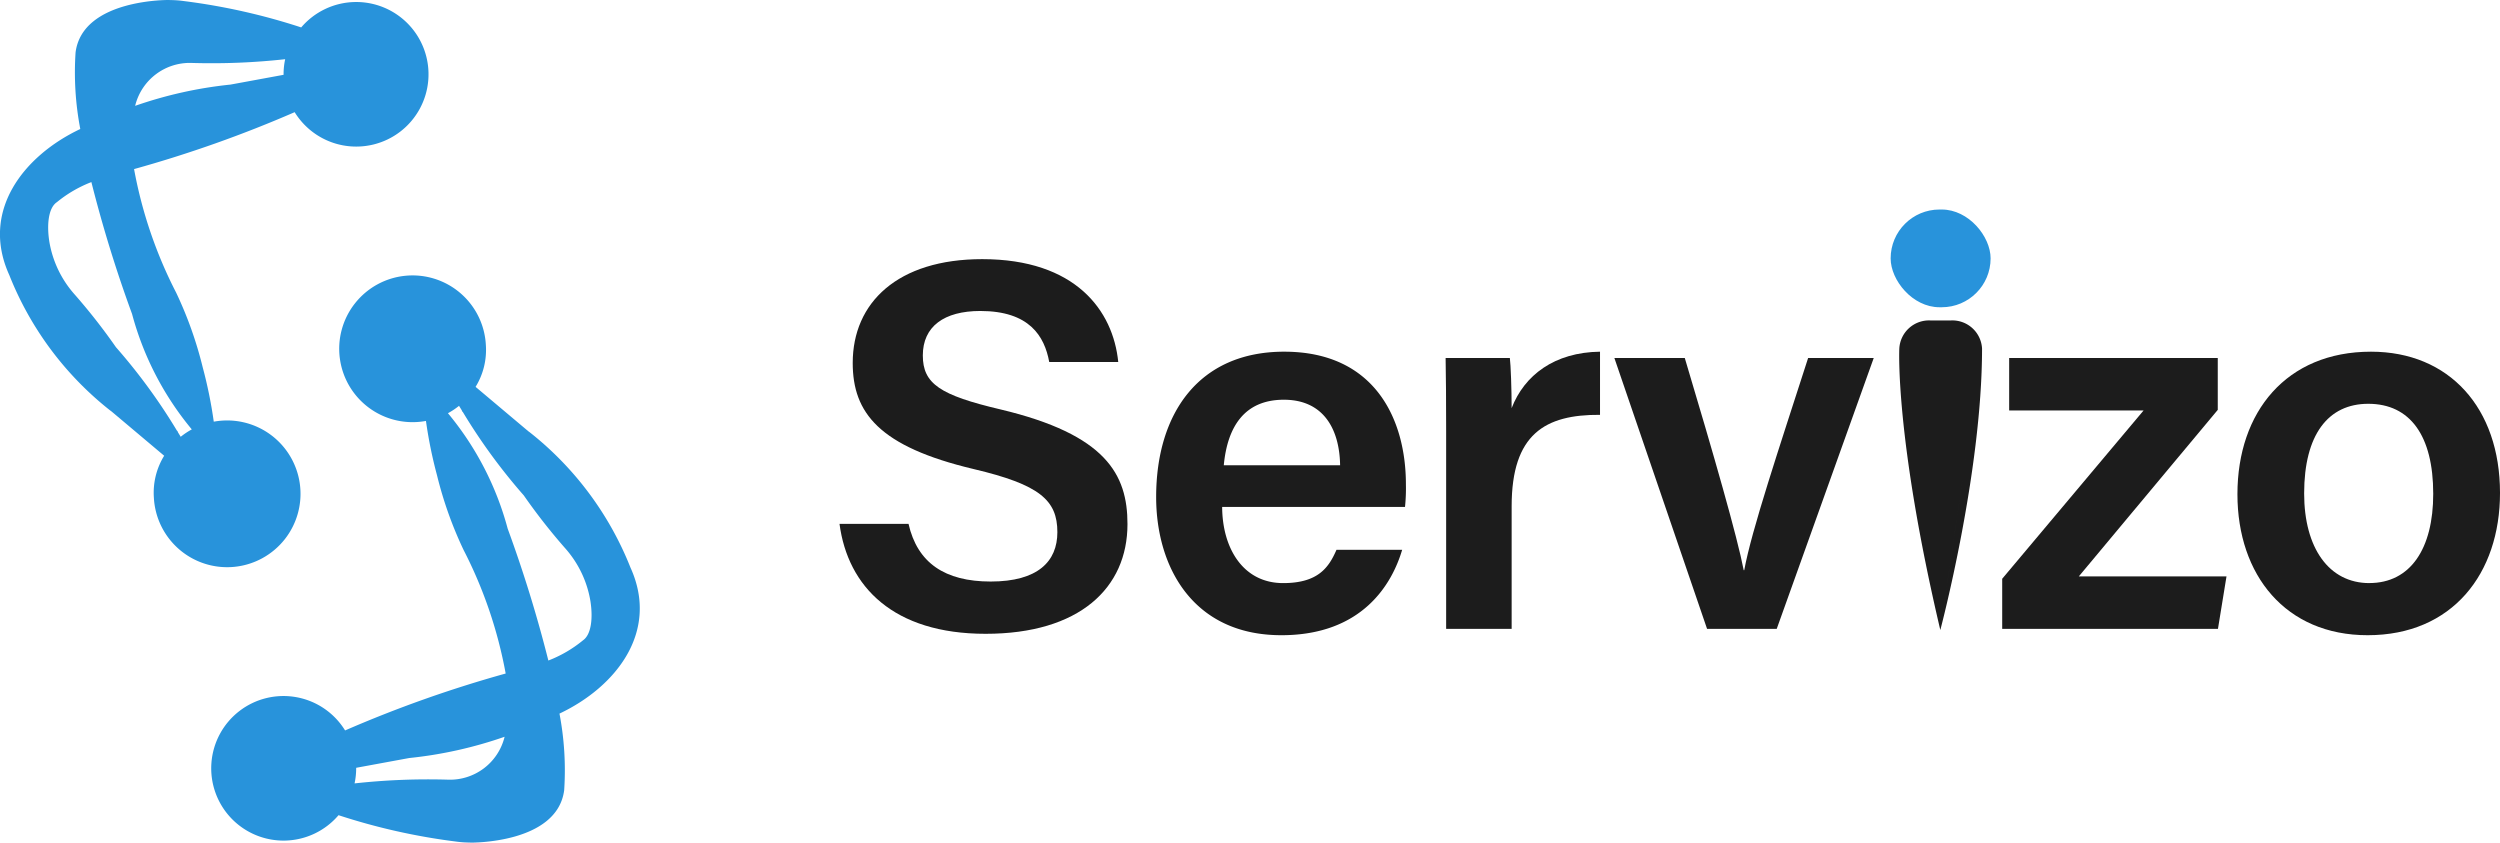 <svg xmlns="http://www.w3.org/2000/svg" width="202.843" height="68.368" viewBox="0 0 202.843 68.368">
  <g id="Group_604" data-name="Group 604" transform="translate(-86 -372)">
    <g id="Group_18" data-name="Group 18" transform="translate(137.907 440.367) rotate(180)">
      <g id="Group_17" data-name="Group 17">
        <path id="Path_29" data-name="Path 29" d="M296.854,278.707l-.143-.106-4.27-3.594a5.712,5.712,0,0,0,.835-3.4,5.953,5.953,0,1,0-4.86,6.164,36.588,36.588,0,0,0,.9,4.421,31.625,31.625,0,0,0,2.153,6.05,36.061,36.061,0,0,1,3.414,10.024,99.77,99.77,0,0,0-13.03,4.618,5.865,5.865,0,1,0-.531,6.876,51.07,51.07,0,0,0,9.5,2.136,8.286,8.286,0,0,0,1.175.083v.007s7.063.117,7.632-4.251a24.42,24.42,0,0,0-.382-6.217c4.592-2.171,8.127-6.654,5.759-11.852A26.336,26.336,0,0,0,296.854,278.707Zm-14.231,28.474a5.875,5.875,0,0,0,.13-1.215c0-.017,0-.034,0-.051l4.306-.793a34,34,0,0,0,7.737-1.725c-.007.028-.014.055-.021.082a4.56,4.56,0,0,1-4.527,3.4A54.616,54.616,0,0,0,282.623,307.181Zm18.523-11.6a10.19,10.19,0,0,1-2.8,1.63,106.927,106.927,0,0,0-3.3-10.7,24.592,24.592,0,0,0-4.847-9.366,5.824,5.824,0,0,0,.9-.6c.07.117.143.234.215.351l.053.126.03.009a46.977,46.977,0,0,0,4.958,6.785,48.385,48.385,0,0,0,3.427,4.365,8.564,8.564,0,0,1,1.981,4.227C301.984,293.867,301.8,295.146,301.146,295.581Z" transform="translate(-253.854 -243.618)" fill="#2893db"/>
        <path id="Path_30" data-name="Path 30" d="M197.689,191.566l.143.106,4.27,3.594a5.714,5.714,0,0,0-.834,3.4,5.953,5.953,0,1,0,4.86-6.164,36.521,36.521,0,0,0-.9-4.421,31.649,31.649,0,0,0-2.153-6.05,36.065,36.065,0,0,1-3.415-10.024,99.735,99.735,0,0,0,13.03-4.618,5.865,5.865,0,1,0,.531-6.876,51.074,51.074,0,0,0-9.5-2.136,8.312,8.312,0,0,0-1.175-.083v-.007s-7.063-.117-7.633,4.251a24.419,24.419,0,0,0,.382,6.217c-4.592,2.172-8.127,6.654-5.759,11.852A26.337,26.337,0,0,0,197.689,191.566Zm14.231-28.474a5.858,5.858,0,0,0-.13,1.215c0,.017,0,.034,0,.051l-4.306.793a34.015,34.015,0,0,0-7.737,1.725l.021-.082a4.56,4.56,0,0,1,4.527-3.4A54.625,54.625,0,0,0,211.919,163.092Zm-18.523,11.6a10.193,10.193,0,0,1,2.8-1.63,106.924,106.924,0,0,0,3.3,10.7,24.6,24.6,0,0,0,4.847,9.366,5.813,5.813,0,0,0-.9.6c-.07-.117-.144-.234-.215-.351l-.053-.126-.029-.009a47,47,0,0,0-4.958-6.785,48.359,48.359,0,0,0-3.427-4.365,8.567,8.567,0,0,1-1.981-4.228C192.558,176.406,192.745,175.126,193.4,174.692Z" transform="translate(-188.782 -158.288)" fill="#2893db"/>
      </g>
    </g>
    <g id="Group_314" data-name="Group 314" transform="translate(0 7.084)">
      <g id="Group_20" data-name="Group 20" transform="translate(154.115 381.916)">
        <path id="Path_31" data-name="Path 31" d="M537.205,229.917c-4.916-1.158-6.313-2.081-6.313-4.384,0-2.346,1.722-3.606,4.662-3.606,3.984,0,5.209,2.039,5.594,4.137h5.6c-.415-4.174-3.464-8.343-11.037-8.343-6.863,0-10.507,3.527-10.507,8.42,0,4.049,2.137,6.79,9.813,8.612,5.355,1.265,6.792,2.521,6.792,5.119,0,2.38-1.586,4.007-5.41,4.007-3.718,0-5.949-1.512-6.667-4.679h-5.6c.676,5.1,4.371,8.92,11.853,8.92,7.616,0,11.512-3.715,11.512-8.9C547.5,235.18,545.748,231.952,537.205,229.917Z" transform="translate(-524.132 -213.695)" fill="#1c1c1c"/>
        <path id="Path_32" data-name="Path 32" d="M701.46,266.5c-6.932,0-10.387,5.019-10.387,11.793,0,5.73,3.032,11.211,10.16,11.211,6.608,0,8.994-4.2,9.8-6.928h-5.328c-.62,1.423-1.478,2.7-4.328,2.7-3.265,0-4.935-2.851-4.948-6.178h14.835a14.765,14.765,0,0,0,.073-1.843C711.338,272.033,708.854,266.5,701.46,266.5Zm-4.9,9.217c.29-3.08,1.641-5.319,4.875-5.319s4.52,2.406,4.563,5.319Z" transform="translate(-665.381 -254.965)" fill="#1c1c1c"/>
        <path id="Path_33" data-name="Path 33" d="M849.031,271.079c0-1.507-.073-3.535-.145-4.069h-5.212c.03,1.613.043,3.482.043,5.964v16.013h5.315V279.04c0-5.867,2.723-7.447,7.17-7.416V266.5C852.5,266.548,850.061,268.412,849.031,271.079Z" transform="translate(-794.496 -254.965)" fill="#1c1c1c"/>
        <path id="Path_34" data-name="Path 34" d="M943.193,287.05h-.043c-.513-2.676-2.4-9.256-4.782-17.219h-5.713l7.521,21.977h5.653l7.871-21.977h-5.323C946,277.209,943.783,283.819,943.193,287.05Z" transform="translate(-869.785 -257.786)" fill="#1c1c1c"/>
        <path id="Path_35" data-name="Path 35" d="M1154.618,274.041v-4.21h-16.925v4.258H1148.6l-11.472,13.655v4.065h17.506l.693-4.258h-11.981Z" transform="translate(-1042.79 -257.785)" fill="#1c1c1c"/>
        <path id="Path_36" data-name="Path 36" d="M1271.976,266.5c-6.859,0-10.836,4.878-10.836,11.562,0,6.576,3.921,11.442,10.562,11.442,6.88,0,10.742-5,10.742-11.544C1282.444,271.063,1278.322,266.5,1271.976,266.5Zm-.133,18.776c-3.273,0-5.29-2.846-5.29-7.274,0-4.771,1.949-7.274,5.2-7.274,3.4,0,5.273,2.589,5.273,7.3C1277.031,282.487,1275.172,285.273,1271.843,285.273Z" transform="translate(-1147.716 -254.965)" fill="#1c1c1c"/>
        <path id="Path_37" data-name="Path 37" d="M962.759,206.046" transform="translate(-895.255 -203.817)" fill="#1c1c1c"/>
        <g id="Group_19" data-name="Group 19" transform="translate(85.287)">
          <rect id="Rectangle_8" data-name="Rectangle 8" width="8.11" height="7.929" rx="3.964" fill="#2893db"/>
          <path id="Path_38" data-name="Path 38" d="M1086.159,275.164s3.386-12.737,3.386-22.835a2.412,2.412,0,0,0-2.523-2.283h-1.667a2.412,2.412,0,0,0-2.523,2.283s-.367,7.138,3.327,22.835h0l3.386-22.835" transform="translate(-1082.129 -241.046)" fill="#1c1c1c"/>
        </g>
      </g>
    </g>
  </g>
</svg>
